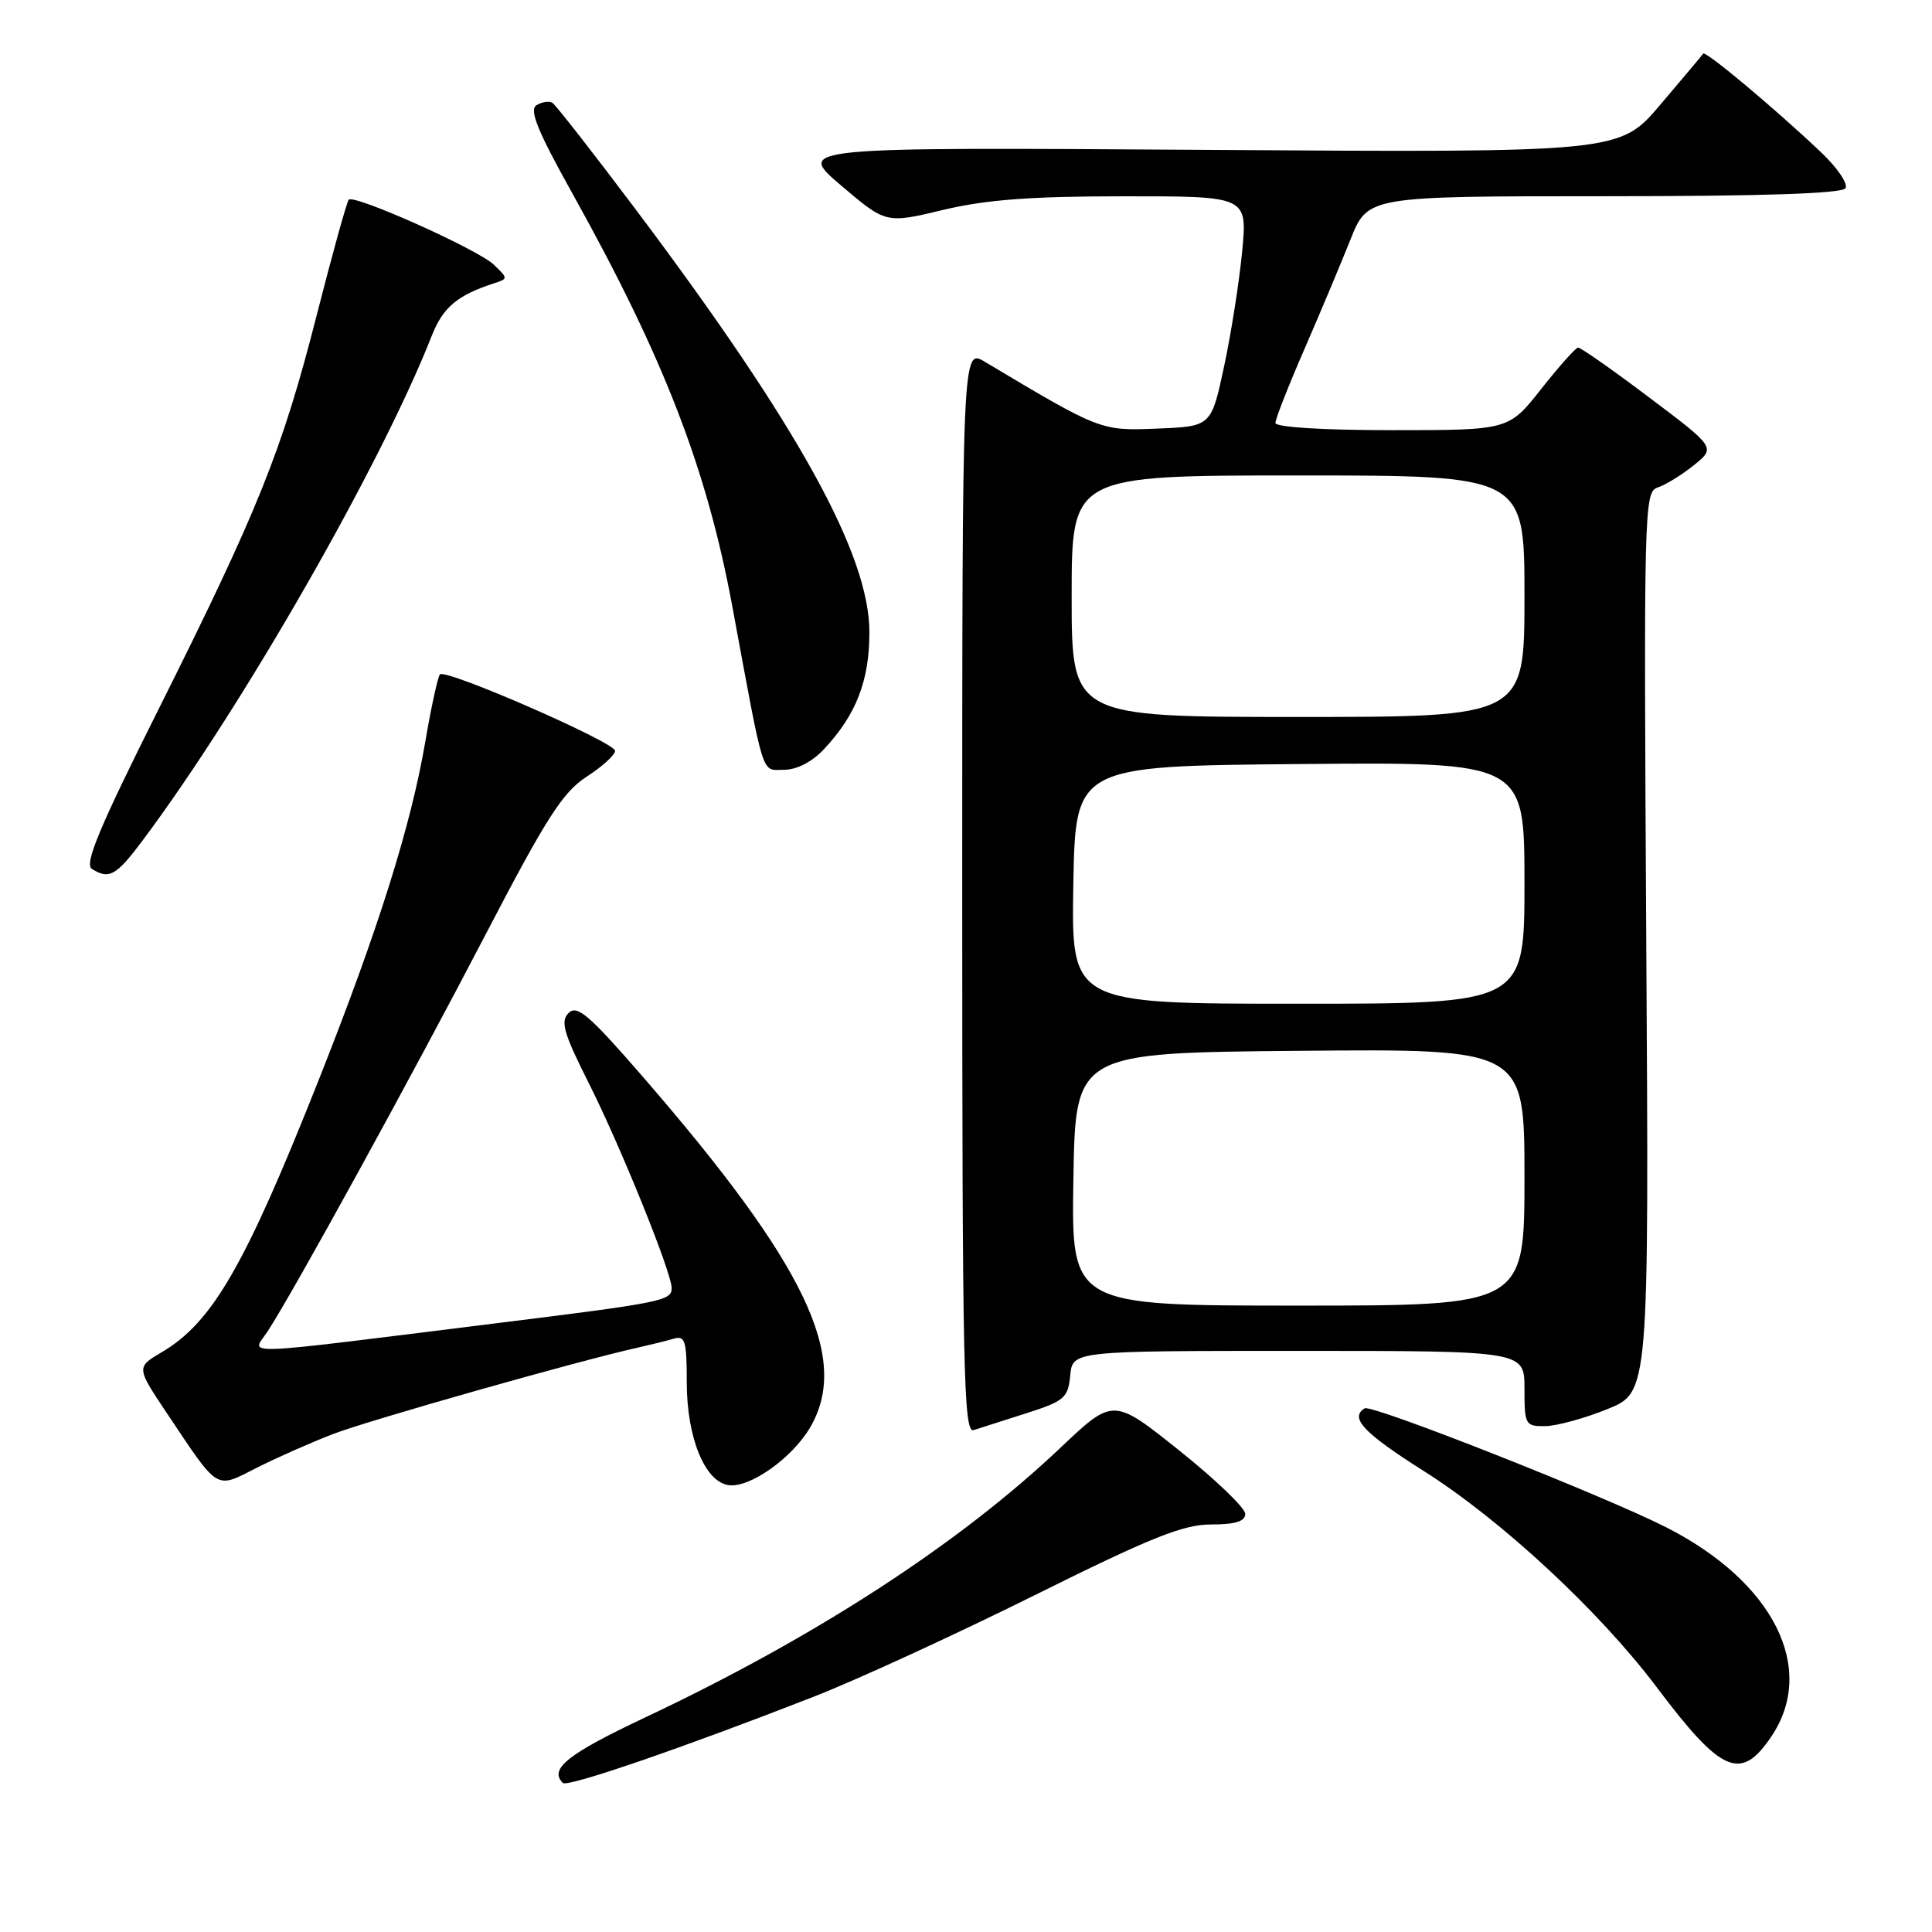 <?xml version="1.0" encoding="UTF-8" standalone="no"?>
<!DOCTYPE svg PUBLIC "-//W3C//DTD SVG 1.1//EN" "http://www.w3.org/Graphics/SVG/1.1/DTD/svg11.dtd" >
<svg xmlns="http://www.w3.org/2000/svg" xmlns:xlink="http://www.w3.org/1999/xlink" version="1.1" viewBox="0 0 256 256">
 <g >
 <path fill="currentColor"
d=" M 107.83 224.82 C 113.50 222.61 126.66 216.56 137.06 211.39 C 152.52 203.71 156.78 202.00 160.48 202.00 C 163.70 202.00 165.00 201.59 165.00 200.59 C 165.00 199.82 161.07 196.04 156.26 192.20 C 147.51 185.21 147.51 185.21 140.50 191.85 C 127.07 204.58 108.06 216.92 85.51 227.56 C 75.21 232.42 72.72 234.39 74.58 236.25 C 75.19 236.86 90.48 231.60 107.83 224.82 Z  M 234.71 230.10 C 240.78 221.09 235.01 209.61 220.79 202.38 C 212.54 198.19 181.75 186.04 180.83 186.61 C 178.79 187.86 180.68 189.87 188.66 194.92 C 198.94 201.42 211.92 213.47 219.51 223.55 C 228.12 235.00 230.67 236.10 234.71 230.10 Z  M 44.15 190.01 C 48.94 188.17 76.84 180.26 84.50 178.57 C 86.15 178.20 88.29 177.67 89.25 177.39 C 90.79 176.93 91.00 177.64 91.00 183.18 C 91.00 190.47 93.39 196.34 96.54 196.79 C 99.34 197.19 104.98 193.20 107.35 189.14 C 112.71 179.97 106.82 167.63 85.19 142.69 C 78.09 134.50 76.47 133.10 75.35 134.22 C 74.23 135.34 74.67 136.87 78.02 143.53 C 82.23 151.89 89.01 168.66 89.00 170.68 C 89.00 172.36 87.77 172.61 65.50 175.37 C 30.43 179.73 33.36 179.62 35.45 176.43 C 38.82 171.30 54.57 142.61 64.29 123.93 C 72.40 108.35 74.56 104.97 77.73 102.92 C 79.80 101.58 81.50 100.04 81.50 99.49 C 81.50 98.37 59.09 88.58 58.30 89.36 C 58.02 89.64 57.15 93.61 56.37 98.19 C 54.46 109.41 50.11 123.22 42.27 143.00 C 32.49 167.68 28.16 175.20 21.47 179.15 C 18.04 181.17 18.04 181.17 22.17 187.34 C 29.08 197.66 28.48 197.30 34.02 194.49 C 36.65 193.16 41.21 191.14 44.15 190.01 Z  M 136.00 187.26 C 141.04 185.65 141.53 185.23 141.81 182.25 C 142.13 179.00 142.13 179.00 172.06 179.00 C 202.00 179.00 202.00 179.00 202.00 184.00 C 202.00 188.80 202.11 189.00 204.75 188.97 C 206.26 188.95 209.97 187.94 213.00 186.71 C 218.50 184.48 218.50 184.48 218.14 124.84 C 217.80 67.43 217.85 65.18 219.64 64.60 C 220.66 64.27 222.82 62.95 224.42 61.66 C 227.35 59.31 227.35 59.31 218.52 52.66 C 213.67 49.00 209.43 46.03 209.10 46.06 C 208.77 46.09 206.57 48.56 204.20 51.56 C 199.91 57.00 199.91 57.00 184.45 57.00 C 175.30 57.00 169.00 56.61 169.00 56.04 C 169.00 55.52 170.72 51.13 172.83 46.29 C 174.93 41.46 177.68 34.91 178.94 31.75 C 181.23 26.00 181.23 26.00 212.56 26.00 C 233.58 26.00 244.10 25.65 244.54 24.94 C 244.90 24.35 243.45 22.22 241.31 20.19 C 235.23 14.42 225.98 6.67 225.68 7.11 C 225.54 7.32 222.98 10.36 220.01 13.86 C 214.61 20.22 214.61 20.22 160.05 19.86 C 105.49 19.50 105.49 19.50 111.44 24.57 C 117.39 29.63 117.39 29.63 124.95 27.82 C 130.63 26.46 136.55 26.01 148.89 26.01 C 165.28 26.00 165.28 26.00 164.60 33.25 C 164.22 37.24 163.15 44.10 162.21 48.50 C 160.50 56.50 160.50 56.50 153.37 56.79 C 145.84 57.10 145.82 57.09 130.50 47.94 C 127.50 46.15 127.50 46.15 127.50 118.06 C 127.50 181.53 127.68 189.92 129.00 189.50 C 129.82 189.24 132.97 188.23 136.00 187.26 Z  M 19.00 111.23 C 32.20 93.54 50.49 61.59 57.22 44.47 C 58.70 40.72 60.59 39.13 65.43 37.55 C 67.34 36.93 67.34 36.90 65.43 35.07 C 63.33 33.05 46.95 25.72 46.21 26.46 C 45.96 26.71 44.04 33.64 41.94 41.86 C 37.39 59.70 34.22 67.58 20.93 94.14 C 13.16 109.66 11.15 114.48 12.17 115.13 C 14.47 116.58 15.41 116.05 19.00 111.23 Z  M 109.20 99.25 C 113.45 94.70 115.20 90.20 115.20 83.78 C 115.20 73.48 105.76 56.40 84.27 27.80 C 78.61 20.27 73.62 13.88 73.19 13.62 C 72.76 13.35 71.81 13.50 71.09 13.94 C 70.09 14.56 71.22 17.34 75.85 25.64 C 87.98 47.42 93.67 62.12 97.06 80.48 C 101.35 103.63 100.83 102.00 103.88 102.00 C 105.58 102.00 107.60 100.96 109.20 99.25 Z  M 142.23 156.25 C 142.50 139.50 142.50 139.50 172.25 139.24 C 202.00 138.97 202.00 138.97 202.00 155.99 C 202.00 173.00 202.00 173.00 171.98 173.00 C 141.95 173.00 141.95 173.00 142.23 156.25 Z  M 142.22 117.25 C 142.50 101.50 142.50 101.50 172.25 101.24 C 202.00 100.97 202.00 100.97 202.00 116.99 C 202.00 133.00 202.00 133.00 171.97 133.00 C 141.95 133.00 141.95 133.00 142.22 117.25 Z  M 142.00 79.00 C 142.00 63.00 142.00 63.00 172.00 63.00 C 202.00 63.00 202.00 63.00 202.00 79.00 C 202.00 95.00 202.00 95.00 172.00 95.00 C 142.00 95.00 142.00 95.00 142.00 79.00 Z "/>
</g>
</svg>